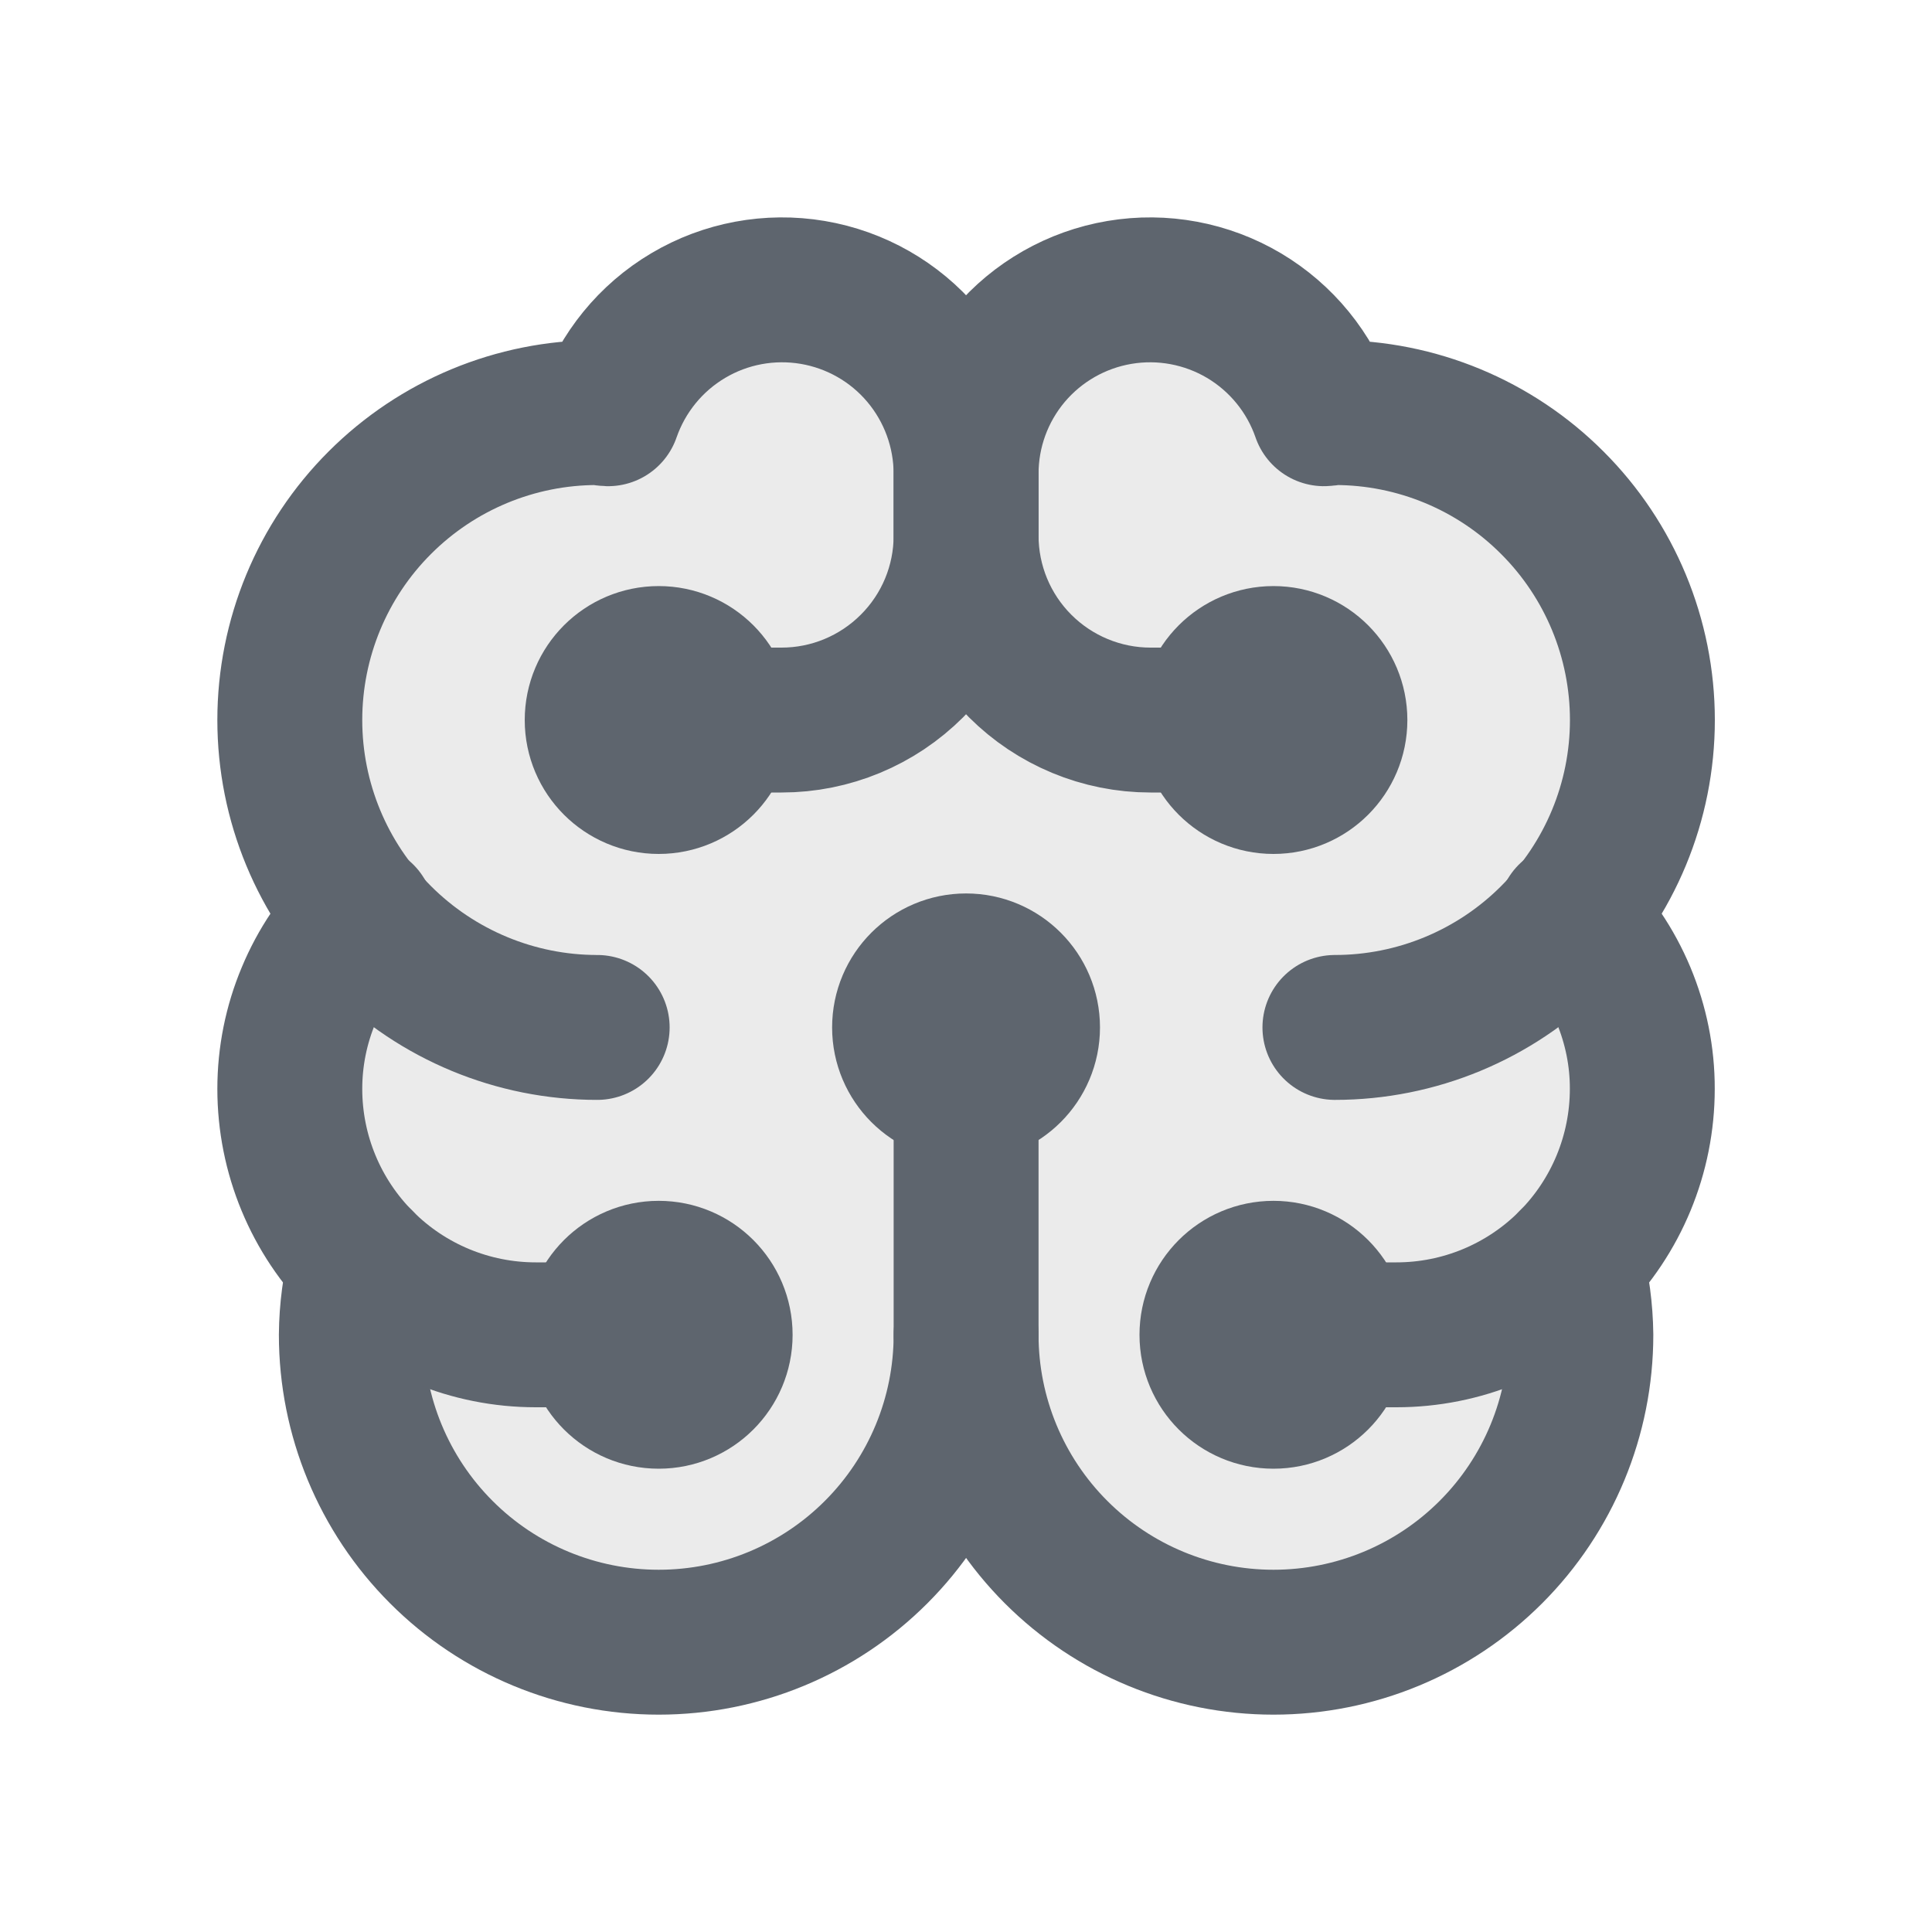 <svg width="20" height="20" viewBox="0 0 20 20" fill="none" xmlns="http://www.w3.org/2000/svg">
<path d="M8 3L6 4.5L4.5 5L3 6.5L3.5 9L3 11L3.5 13.5L4.5 16.5L7 17L10 15.5L13.5 17L16 16V13.5L17 12.5L16.5 9.5L17 6.5L16 5L13.5 4.5L13 3.5L11.5 3L10 4L8 3Z" fill="black" fill-opacity="0.08"/>
<path d="M6.182 10.636C5.338 10.636 4.529 10.3 3.932 9.704C3.335 9.107 3 8.298 3 7.454C3 6.61 3.335 5.8 3.932 5.204C4.529 4.607 5.338 4.271 6.182 4.271C6.221 4.271 6.257 4.282 6.295 4.283C6.443 3.857 6.736 3.497 7.124 3.267C7.511 3.037 7.968 2.952 8.413 3.027C8.857 3.102 9.261 3.332 9.551 3.676C9.842 4.021 10.001 4.457 10.001 4.908V5.544C10.001 6.051 9.8 6.536 9.441 6.894C9.083 7.252 8.598 7.454 8.091 7.454H7.455" stroke="#5E656E" stroke-width="1.5" stroke-linecap="round" stroke-linejoin="round"/>
<path d="M16.265 13.062C16.328 13.309 16.362 13.563 16.365 13.818C16.365 14.662 16.03 15.471 15.433 16.068C14.836 16.665 14.027 17 13.183 17C12.339 17 11.53 16.665 10.933 16.068C10.336 15.471 10.001 14.662 10.001 13.818C10.001 14.662 9.666 15.471 9.069 16.068C8.472 16.665 7.663 17 6.819 17C5.975 17 5.165 16.665 4.569 16.068C3.972 15.471 3.637 14.662 3.637 13.818C3.639 13.563 3.673 13.309 3.737 13.062" stroke="#5E656E" stroke-width="1.5" stroke-linecap="round" stroke-linejoin="round"/>
<path d="M3.749 9.481C3.511 9.715 3.323 9.994 3.195 10.302C3.066 10.609 3 10.939 3 11.272C3 11.947 3.268 12.595 3.746 13.072C4.223 13.55 4.871 13.818 5.546 13.818H6.182" stroke="#5E656E" stroke-width="1.5" stroke-linecap="round" stroke-linejoin="round"/>
<path d="M6.819 8.09C7.17 8.09 7.455 7.805 7.455 7.454C7.455 7.102 7.17 6.817 6.819 6.817C6.467 6.817 6.182 7.102 6.182 7.454C6.182 7.805 6.467 8.09 6.819 8.09Z" fill="#5E656E" stroke="#5E656E" stroke-width="1.5" stroke-linecap="round" stroke-linejoin="round"/>
<path d="M6.819 14.454C7.17 14.454 7.455 14.169 7.455 13.818C7.455 13.466 7.17 13.181 6.819 13.181C6.467 13.181 6.182 13.466 6.182 13.818C6.182 14.169 6.467 14.454 6.819 14.454Z" fill="#5E656E" stroke="#5E656E" stroke-width="1.5" stroke-linecap="round" stroke-linejoin="round"/>
<path d="M16.253 9.481C16.49 9.715 16.678 9.994 16.807 10.302C16.935 10.609 17.002 10.939 17.001 11.272C17.001 11.947 16.733 12.595 16.256 13.072C15.778 13.55 15.131 13.818 14.456 13.818H13.819" stroke="#5E656E" stroke-width="1.5" stroke-linecap="round" stroke-linejoin="round"/>
<path d="M10.001 13.818V11.272" stroke="#5E656E" stroke-width="1.5" stroke-linecap="round" stroke-linejoin="round"/>
<path d="M13.183 14.454C13.534 14.454 13.819 14.169 13.819 13.818C13.819 13.466 13.534 13.181 13.183 13.181C12.831 13.181 12.546 13.466 12.546 13.818C12.546 14.169 12.831 14.454 13.183 14.454Z" fill="#5E656E" stroke="#5E656E" stroke-width="1.5" stroke-linecap="round" stroke-linejoin="round"/>
<path d="M13.819 10.636C14.663 10.636 15.473 10.3 16.069 9.704C16.666 9.107 17.002 8.298 17.002 7.454C17.002 6.61 16.666 5.8 16.069 5.204C15.473 4.607 14.663 4.271 13.819 4.271C13.78 4.271 13.744 4.282 13.706 4.283C13.559 3.857 13.265 3.497 12.878 3.267C12.49 3.037 12.033 2.952 11.589 3.027C11.144 3.102 10.741 3.332 10.45 3.676C10.159 4.021 10 4.457 10.001 4.908V5.544C10.001 6.051 10.202 6.536 10.56 6.894C10.918 7.252 11.404 7.454 11.91 7.454H12.546" stroke="#5E656E" stroke-width="1.5" stroke-linecap="round" stroke-linejoin="round"/>
<path d="M13.183 8.09C13.534 8.09 13.819 7.805 13.819 7.454C13.819 7.102 13.534 6.817 13.183 6.817C12.831 6.817 12.546 7.102 12.546 7.454C12.546 7.805 12.831 8.09 13.183 8.09Z" fill="#5E656E" stroke="#5E656E" stroke-width="1.5" stroke-linecap="round" stroke-linejoin="round"/>
<path d="M10.001 11.272C10.352 11.272 10.637 10.987 10.637 10.636C10.637 10.284 10.352 9.999 10.001 9.999C9.649 9.999 9.364 10.284 9.364 10.636C9.364 10.987 9.649 11.272 10.001 11.272Z" fill="#5E656E" stroke="#5E656E" stroke-width="1.5" stroke-linecap="round" stroke-linejoin="round"/>
</svg>
